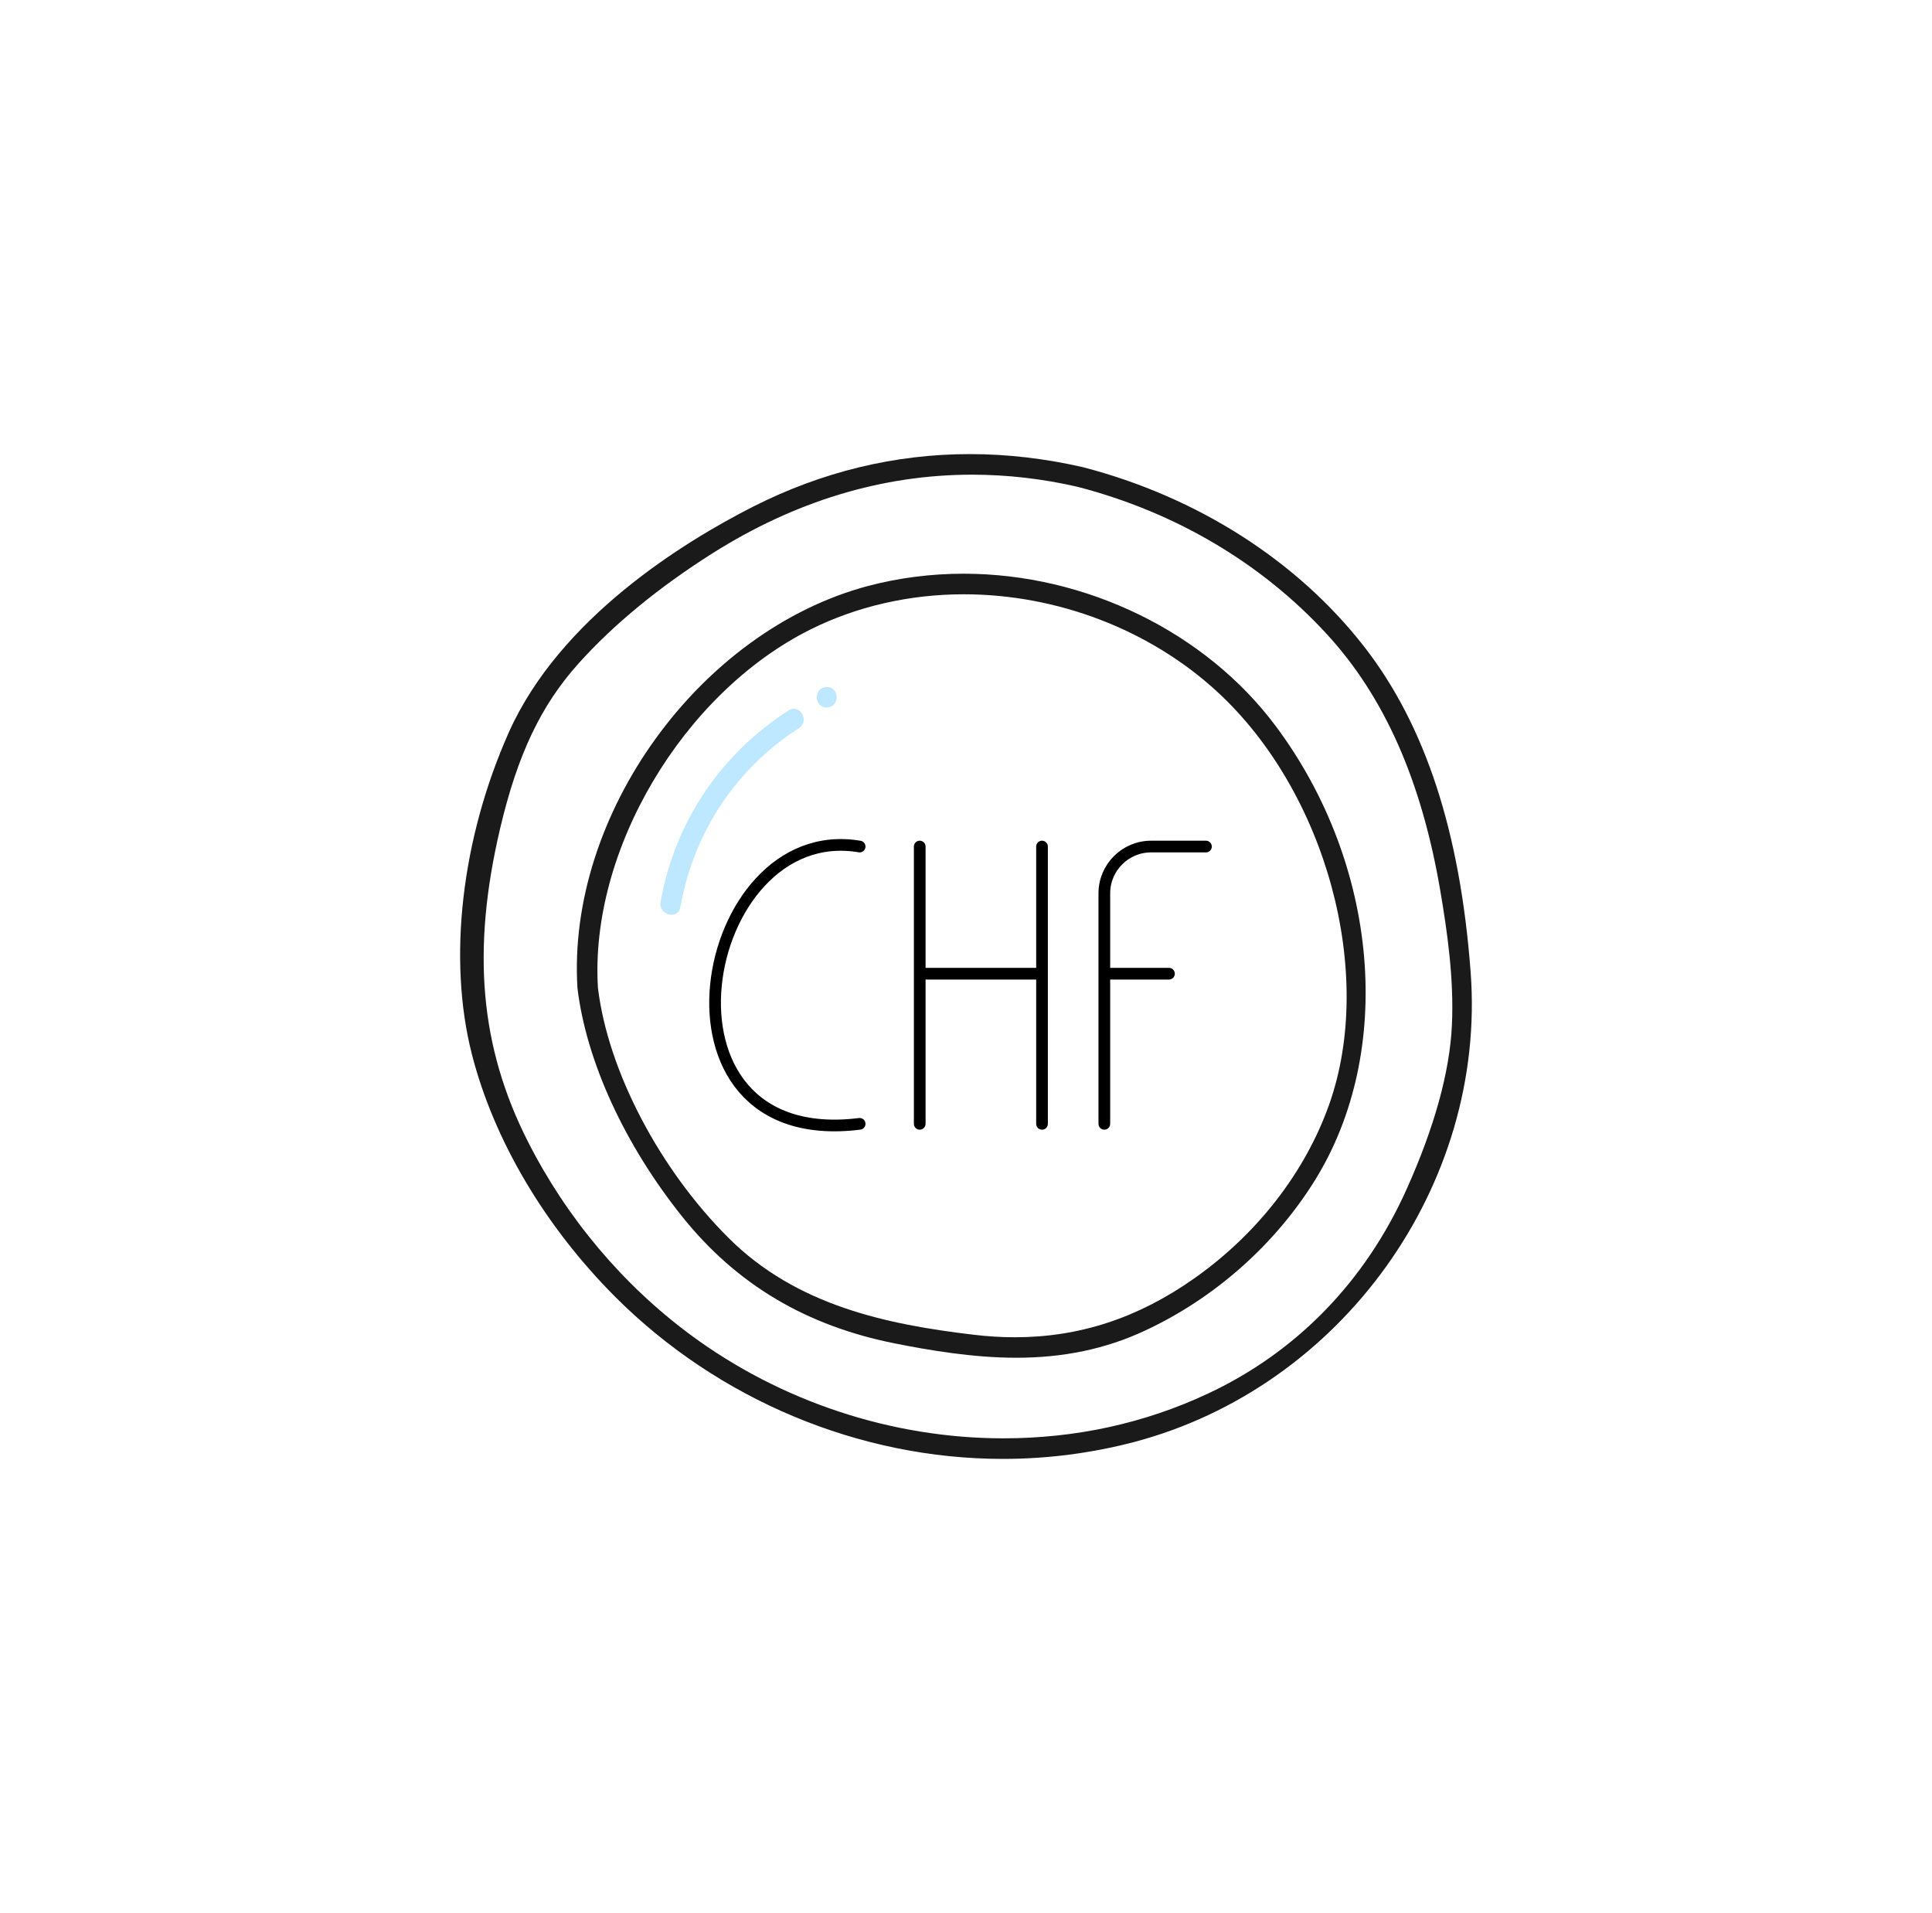 <svg xmlns="http://www.w3.org/2000/svg" xmlns:xlink="http://www.w3.org/1999/xlink" version="1.1" id="Layer_1" x="0px" y="0px" viewBox="0 0 200 198" style="enable-background:new 0 0 200 198;" xml:space="preserve">
	<style type="text/css">
		.st0{fill:#BEE8FF;}
		.st1{fill:#FFFFFF;}
		.st2{fill:none;stroke:#FFFFFF;stroke-miterlimit:10;}
		.st3{fill:none;stroke:#FFFFFF;stroke-width:0.718;stroke-miterlimit:10;}
		.st4{fill:#BFE8FB;}
		.st5{fill:none;stroke:#FFFFFF;stroke-width:0.718;}
		.st6{fill:#DFDFDE;}
		.st7{fill:none;stroke:#FFFFFF;stroke-width:0.852;stroke-linecap:round;}
		.st8{fill:none;stroke:#FFFFFF;stroke-width:0.815;stroke-linecap:round;}
		.st9{fill:#C1E8FB;stroke:#FFFFFF;stroke-width:0.852;stroke-linecap:round;}
		.st10{opacity:0.129;}
		.st11{fill:none;stroke:#FFFFFF;stroke-width:1.194;stroke-linecap:round;}
		.st12{fill:none;stroke:#FFFFFF;stroke-width:0.96;stroke-miterlimit:10;}
		.st13{fill:none;stroke:#FFFFFF;stroke-width:1.256;stroke-miterlimit:10;}
		.st14{fill:none;stroke:#FFFFFF;stroke-width:0.896;stroke-linecap:round;stroke-dasharray:8.956,8.956;}
		.st15{clip-path:url(#SVGID_2_);}
		.st16{fill:#282424;}
		.st17{fill:none;stroke:#FFFFFF;stroke-width:1.119;stroke-miterlimit:10;}
		.st18{clip-path:url(#SVGID_4_);}
		.st19{fill:#282424;stroke:#FFFFFF;stroke-width:0.896;}
		.st20{fill:none;stroke:#FFFFFF;stroke-width:0.56;stroke-linecap:round;}
		.st21{fill:none;stroke:#FFFFFF;stroke-width:0.736;stroke-linecap:round;}
		.st22{fill:none;stroke:#FFFFFF;stroke-width:0.784;stroke-linecap:round;}
		.st23{fill:none;stroke:#000000;stroke-width:0.75;stroke-miterlimit:10;}
		.st24{fill:#BEE7FA;}
		.st25{fill:none;stroke:#000000;stroke-width:0.75;}
		.st26{fill:#DEDEDD;}
		.st27{fill:none;stroke:#000000;stroke-width:1.934;stroke-linecap:round;}
		.st28{fill:#BFE7FA;stroke:#000000;stroke-width:1.934;}
		.st29{fill:#1A1A1A;}
		.st30{fill:none;stroke:#000000;stroke-width:1.21;stroke-linecap:round;}
	</style>
	<g>
		<path class="st29" d="M152.24,100.61c-1.09-14.54-4.7-25.56-11.03-33.69c-6.93-8.89-17.25-15.48-29.08-18.56   c-3.92-0.9-7.86-1.36-11.72-1.36c-7.78,0-15.32,1.83-22.43,5.43c-7.19,3.65-20.03,11.53-25.32,23.4   c-4.89,10.99-6.32,23.42-3.82,33.25c2.27,8.9,7.55,17.84,14.87,25.17C74.36,144.89,88.98,151,103.82,151l0,0   c4.59,0,9.15-0.59,13.55-1.74C138.9,143.59,153.9,122.67,152.24,100.61z M150.3,106.13c-0.23,4.84-1.81,10.54-4.68,16.94   c-4.3,9.59-11.44,16.92-20.66,21.21c-6.54,3.05-13.63,4.59-21.09,4.59c-11.56,0-23.06-3.81-32.4-10.72   c-7-5.18-12.82-12.1-16.82-19.99c-4.96-9.77-5.85-19.77-2.88-32.4C53.57,78.11,56,73,59.89,68.67c3.63-4.04,8.29-7.87,13.83-11.38   c8.57-5.42,17.62-8.16,26.91-8.16c3.62,0,7.3,0.42,10.94,1.26c10.12,2.63,19.03,7.9,25.77,15.23c5.97,6.49,9.81,15.17,11.75,26.52   C149.82,96.4,150.53,101.37,150.3,106.13z"/>
		<path class="st29" d="M99.75,59.38c-3.38,0-6.71,0.43-9.89,1.27c-17.43,4.62-31.21,23.68-30.08,41.64   c0.92,7.56,4.87,16.17,10.84,23.63c5.61,7.01,12.82,11.3,22.03,13.13c3.47,0.69,8.04,1.48,12.55,1.48c4.9,0,9.25-0.91,13.29-2.79   c7.22-3.35,13.49-8.9,17.65-15.61c8.27-13.36,6.6-32.67-4.07-46.97C124.81,65.43,112.42,59.38,99.75,59.38z M137.59,114.33   c-2.49,7.02-7.47,13.43-14.01,18.02c-5.8,4.08-11.86,6.06-18.54,6.06c-1.38,0-2.81-0.09-4.24-0.26   c-9.03-1.07-18.35-3.02-25.37-10.01c-7.17-7.14-12.49-17.3-13.53-25.88c-0.89-14.2,8.77-30.51,22-37.11   c4.77-2.38,10.25-3.64,15.86-3.64c9.7,0,19.26,3.67,26.22,10.06C137.31,81.98,142.41,100.76,137.59,114.33z"/>
		<path class="st0" d="M82.18,73.36c-0.19,0-0.37,0.06-0.55,0.17c-7.08,4.56-11.79,11.6-13.25,19.83c-0.06,0.33,0.02,0.65,0.23,0.89   c0.22,0.26,0.57,0.43,0.91,0.43c0.48,0,0.83-0.3,0.91-0.78c1.37-7.74,5.73-14.32,12.28-18.54c0.41-0.27,0.58-0.72,0.44-1.2   C83.02,73.69,82.62,73.36,82.18,73.36z"/>
		<path class="st0" d="M86.35,72.89c0.17-0.19,0.26-0.45,0.26-0.72c0-0.53-0.35-1.06-1.03-1.06c-0.32,0-0.58,0.12-0.77,0.34   c-0.17,0.19-0.26,0.45-0.26,0.72c0,0.53,0.35,1.06,1.03,1.06C85.89,73.23,86.16,73.11,86.35,72.89z"/>
		<path class="st30" d="M88.99,87.62c-16.73-2.87-22.94,31.57,0,28.7 M95.21,87.62v13.15 M95.21,116.32v-15.55 M107.87,87.62v13.15    M107.87,116.32v-15.55 M95.21,100.78h12.66 M114.32,116.32v-15.55 M124.84,87.62h-5.68c-2.67,0-4.84,2.17-4.84,4.84v8.31    M114.32,100.78h6.69"/>
	</g>
	</svg>